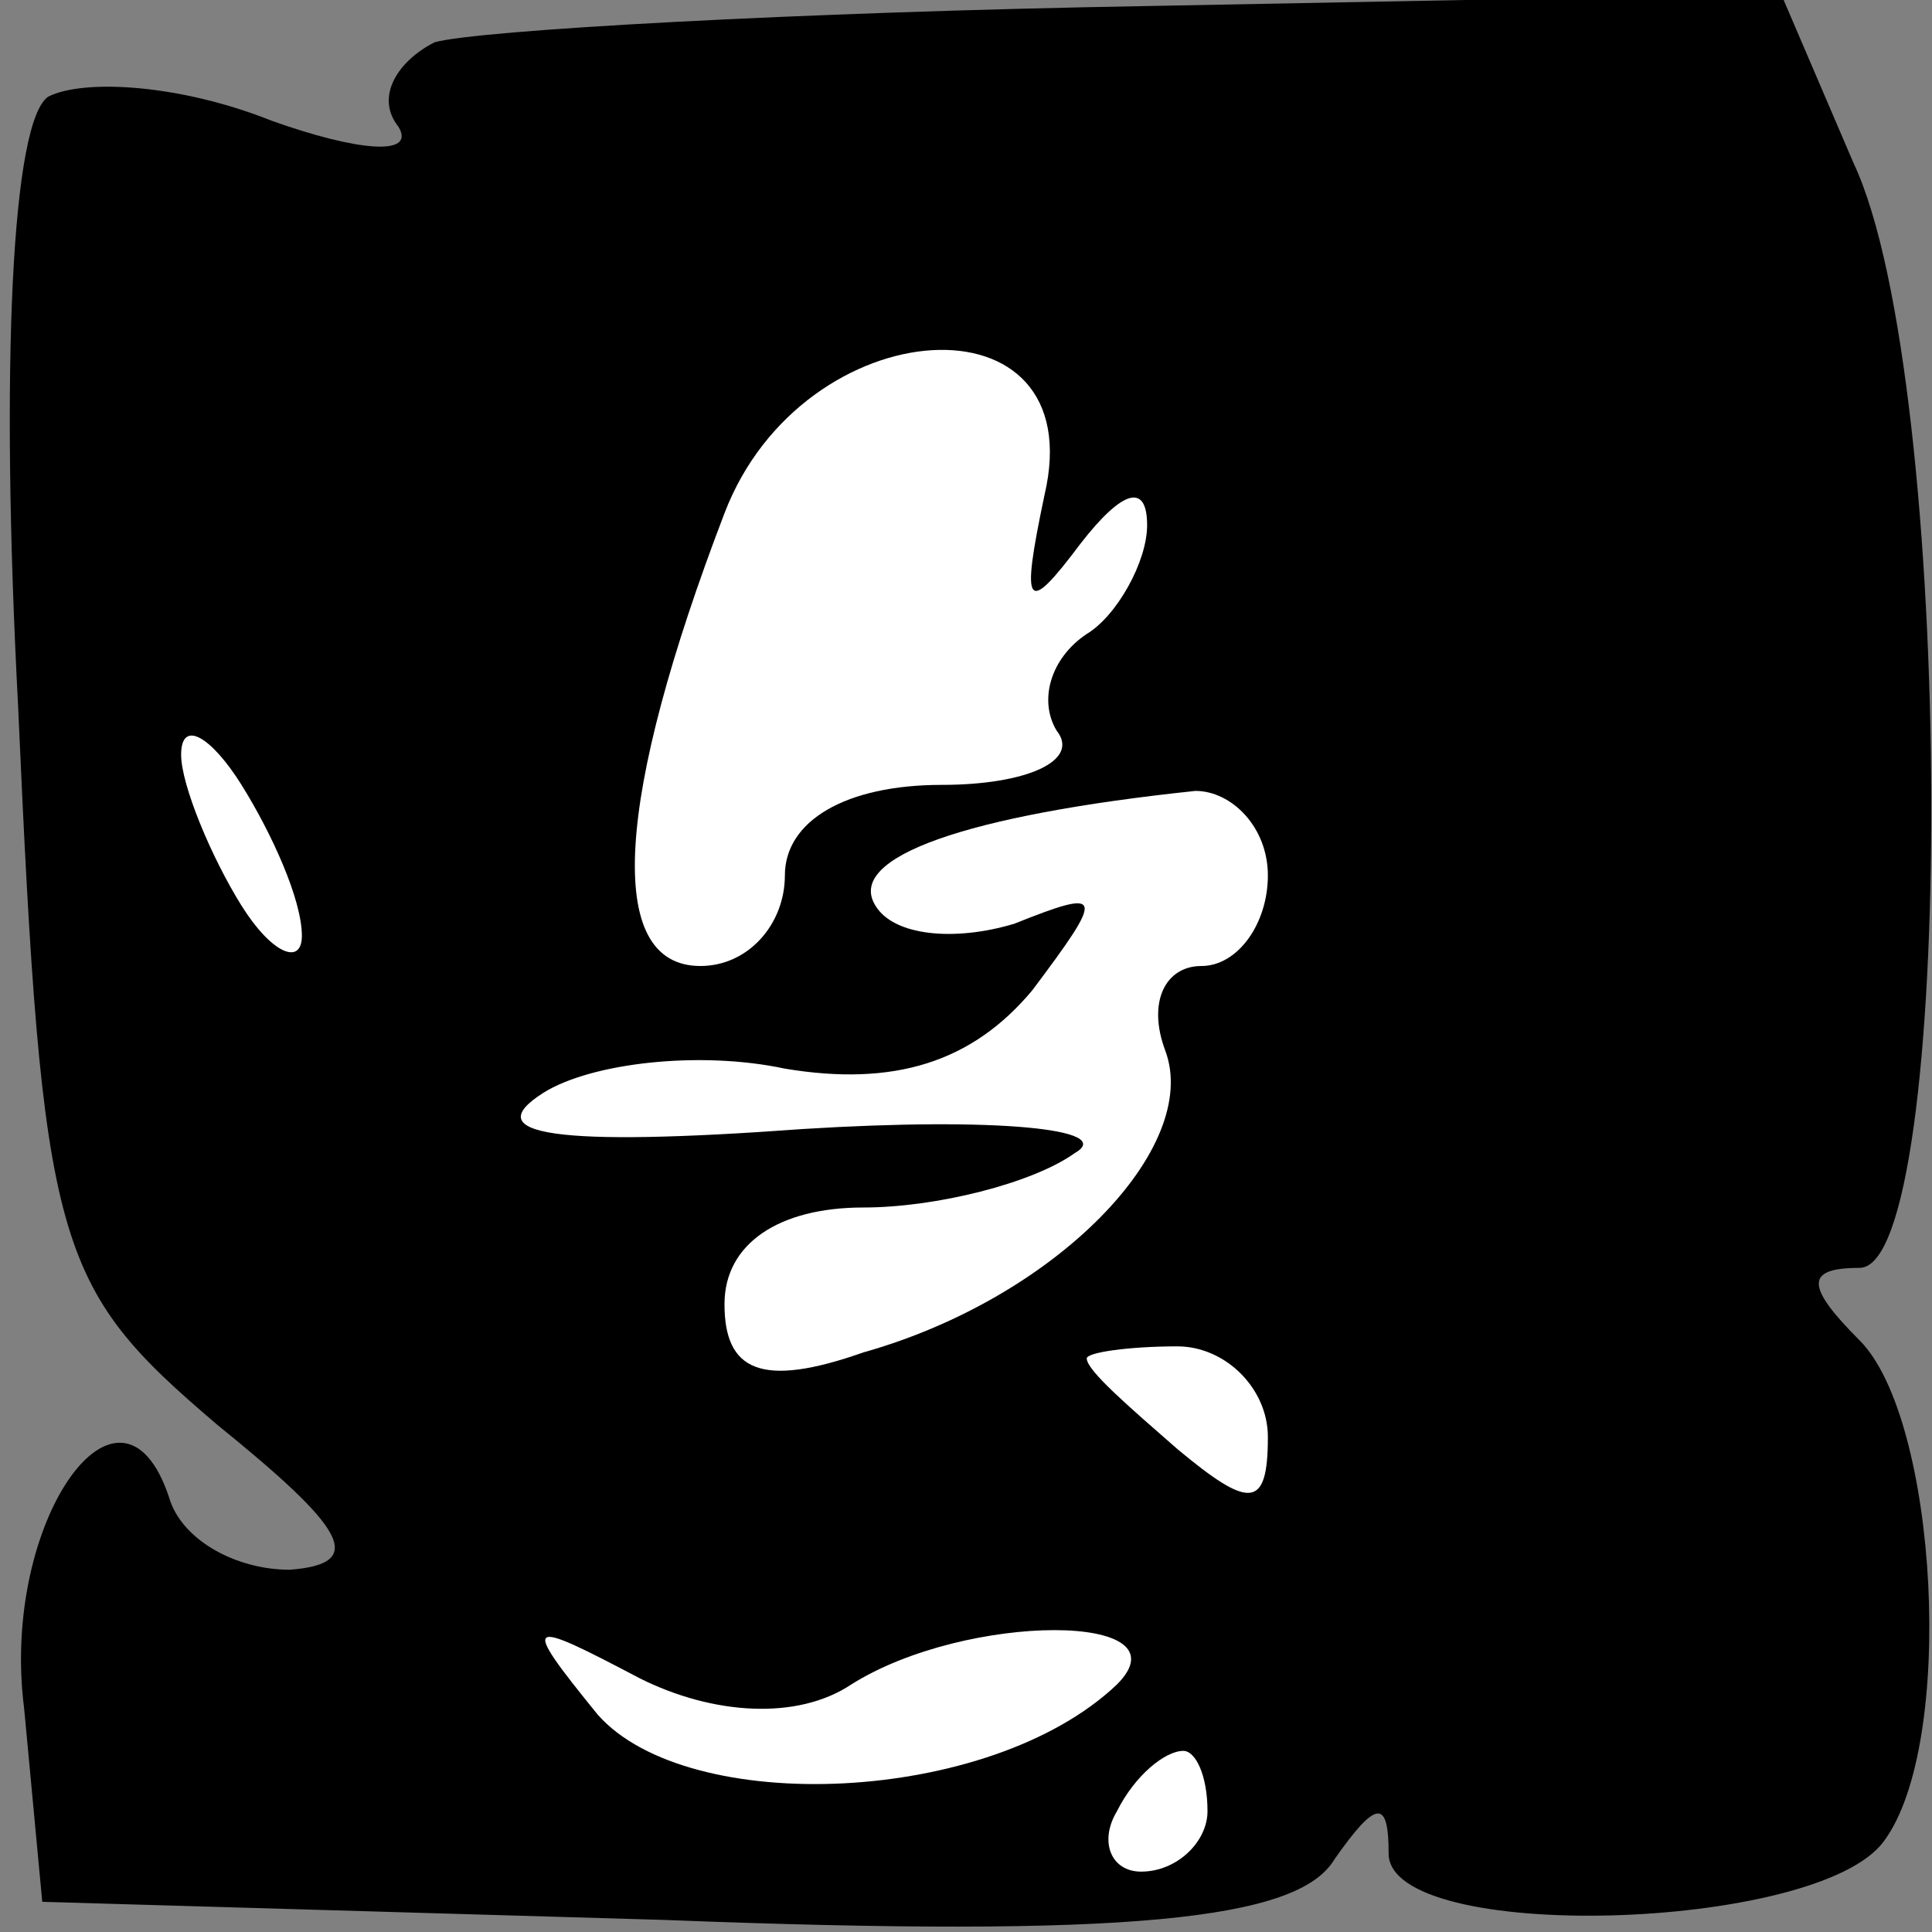 <?xml version="1.0" standalone="no"?>
<!DOCTYPE svg PUBLIC "-//W3C//DTD SVG 20010904//EN"
 "http://www.w3.org/TR/2001/REC-SVG-20010904/DTD/svg10.dtd">
<svg version="1.0" xmlns="http://www.w3.org/2000/svg"
 width="32pt" height="32pt" viewBox="0 0 32 32"
 preserveAspectRatio="xMidYMid meet">
<rect x="0" y="0" width="32" height="32" fill="#808080" stroke="none"/>
<g transform="translate(0,32) scale(0.1,-0.1)"
fill="#000000" stroke="none">
<path fill="#000000" stroke="none" d="M72 313 c-6 -3 -10 -9 -6 -14 3 -5 -7
-4 -21 1 -15 6 -31 7 -37 4 -6 -4 -8 -44 -5 -101 4 -90 6 -96 33 -119 21 -17
25 -23 12 -24 -9 0 -18 5 -20 12 -8 24 -28 -4 -24 -35 l3 -32 103 -3 c77 -3
105 0 111 10 7 10 9 10 9 1 0 -15 71 -13 82 2 12 16 9 70 -4 83 -9 9 -9 12 0
12 16 0 16 147 -1 183 l-12 28 -105 -2 c-58 -1 -111 -4 -118 -6z"/>
<path fill="#ffffff" stroke="none" d="M173 238 c-4 -19 -3 -20 6 -8 7 9 11
10 11 3 0 -6 -5 -15 -10 -18 -6 -4 -8 -11 -5 -16 4 -5 -5 -9 -19 -9 -16 0 -26
-6 -26 -15 0 -8 -6 -15 -14 -15 -16 0 -14 28 4 75 13 34 61 37 53 3z"/>
<path fill="#ffffff" stroke="none" d="M50 165 c0 -5 -5 -3 -10 5 -5 8 -10 20
-10 25 0 6 5 3 10 -5 5 -8 10 -19 10 -25z"/>
<path fill="#ffffff" stroke="none" d="M210 175 c0 -8 -5 -15 -11 -15 -6 0 -9
-6 -6 -14 6 -16 -18 -41 -50 -50 -17 -6 -23 -3 -23 8 0 10 9 16 23 16 12 0 28
4 35 9 7 4 -13 6 -45 4 -41 -3 -54 -1 -43 6 8 5 26 7 40 4 18 -3 31 1 41 13
12 16 12 17 -3 11 -10 -3 -20 -2 -23 3 -5 8 15 15 53 19 6 0 12 -6 12 -14z"/>
<path fill="#ffffff" stroke="none" d="M210 82 c0 -12 -3 -12 -15 -2 -8 7 -15
13 -15 15 0 1 7 2 15 2 8 0 15 -7 15 -15z"/>
<path fill="#ffffff" stroke="none" d="M141 41 c19 12 56 12 44 0 -21 -20 -71
-22 -86 -5 -13 16 -12 16 7 6 12 -6 26 -7 35 -1z"/>
<path fill="#ffffff" stroke="none" d="M200 20 c0 -5 -5 -10 -11 -10 -5 0 -7
5 -4 10 3 6 8 10 11 10 2 0 4 -4 4 -10z"/>
</g>
</svg>
